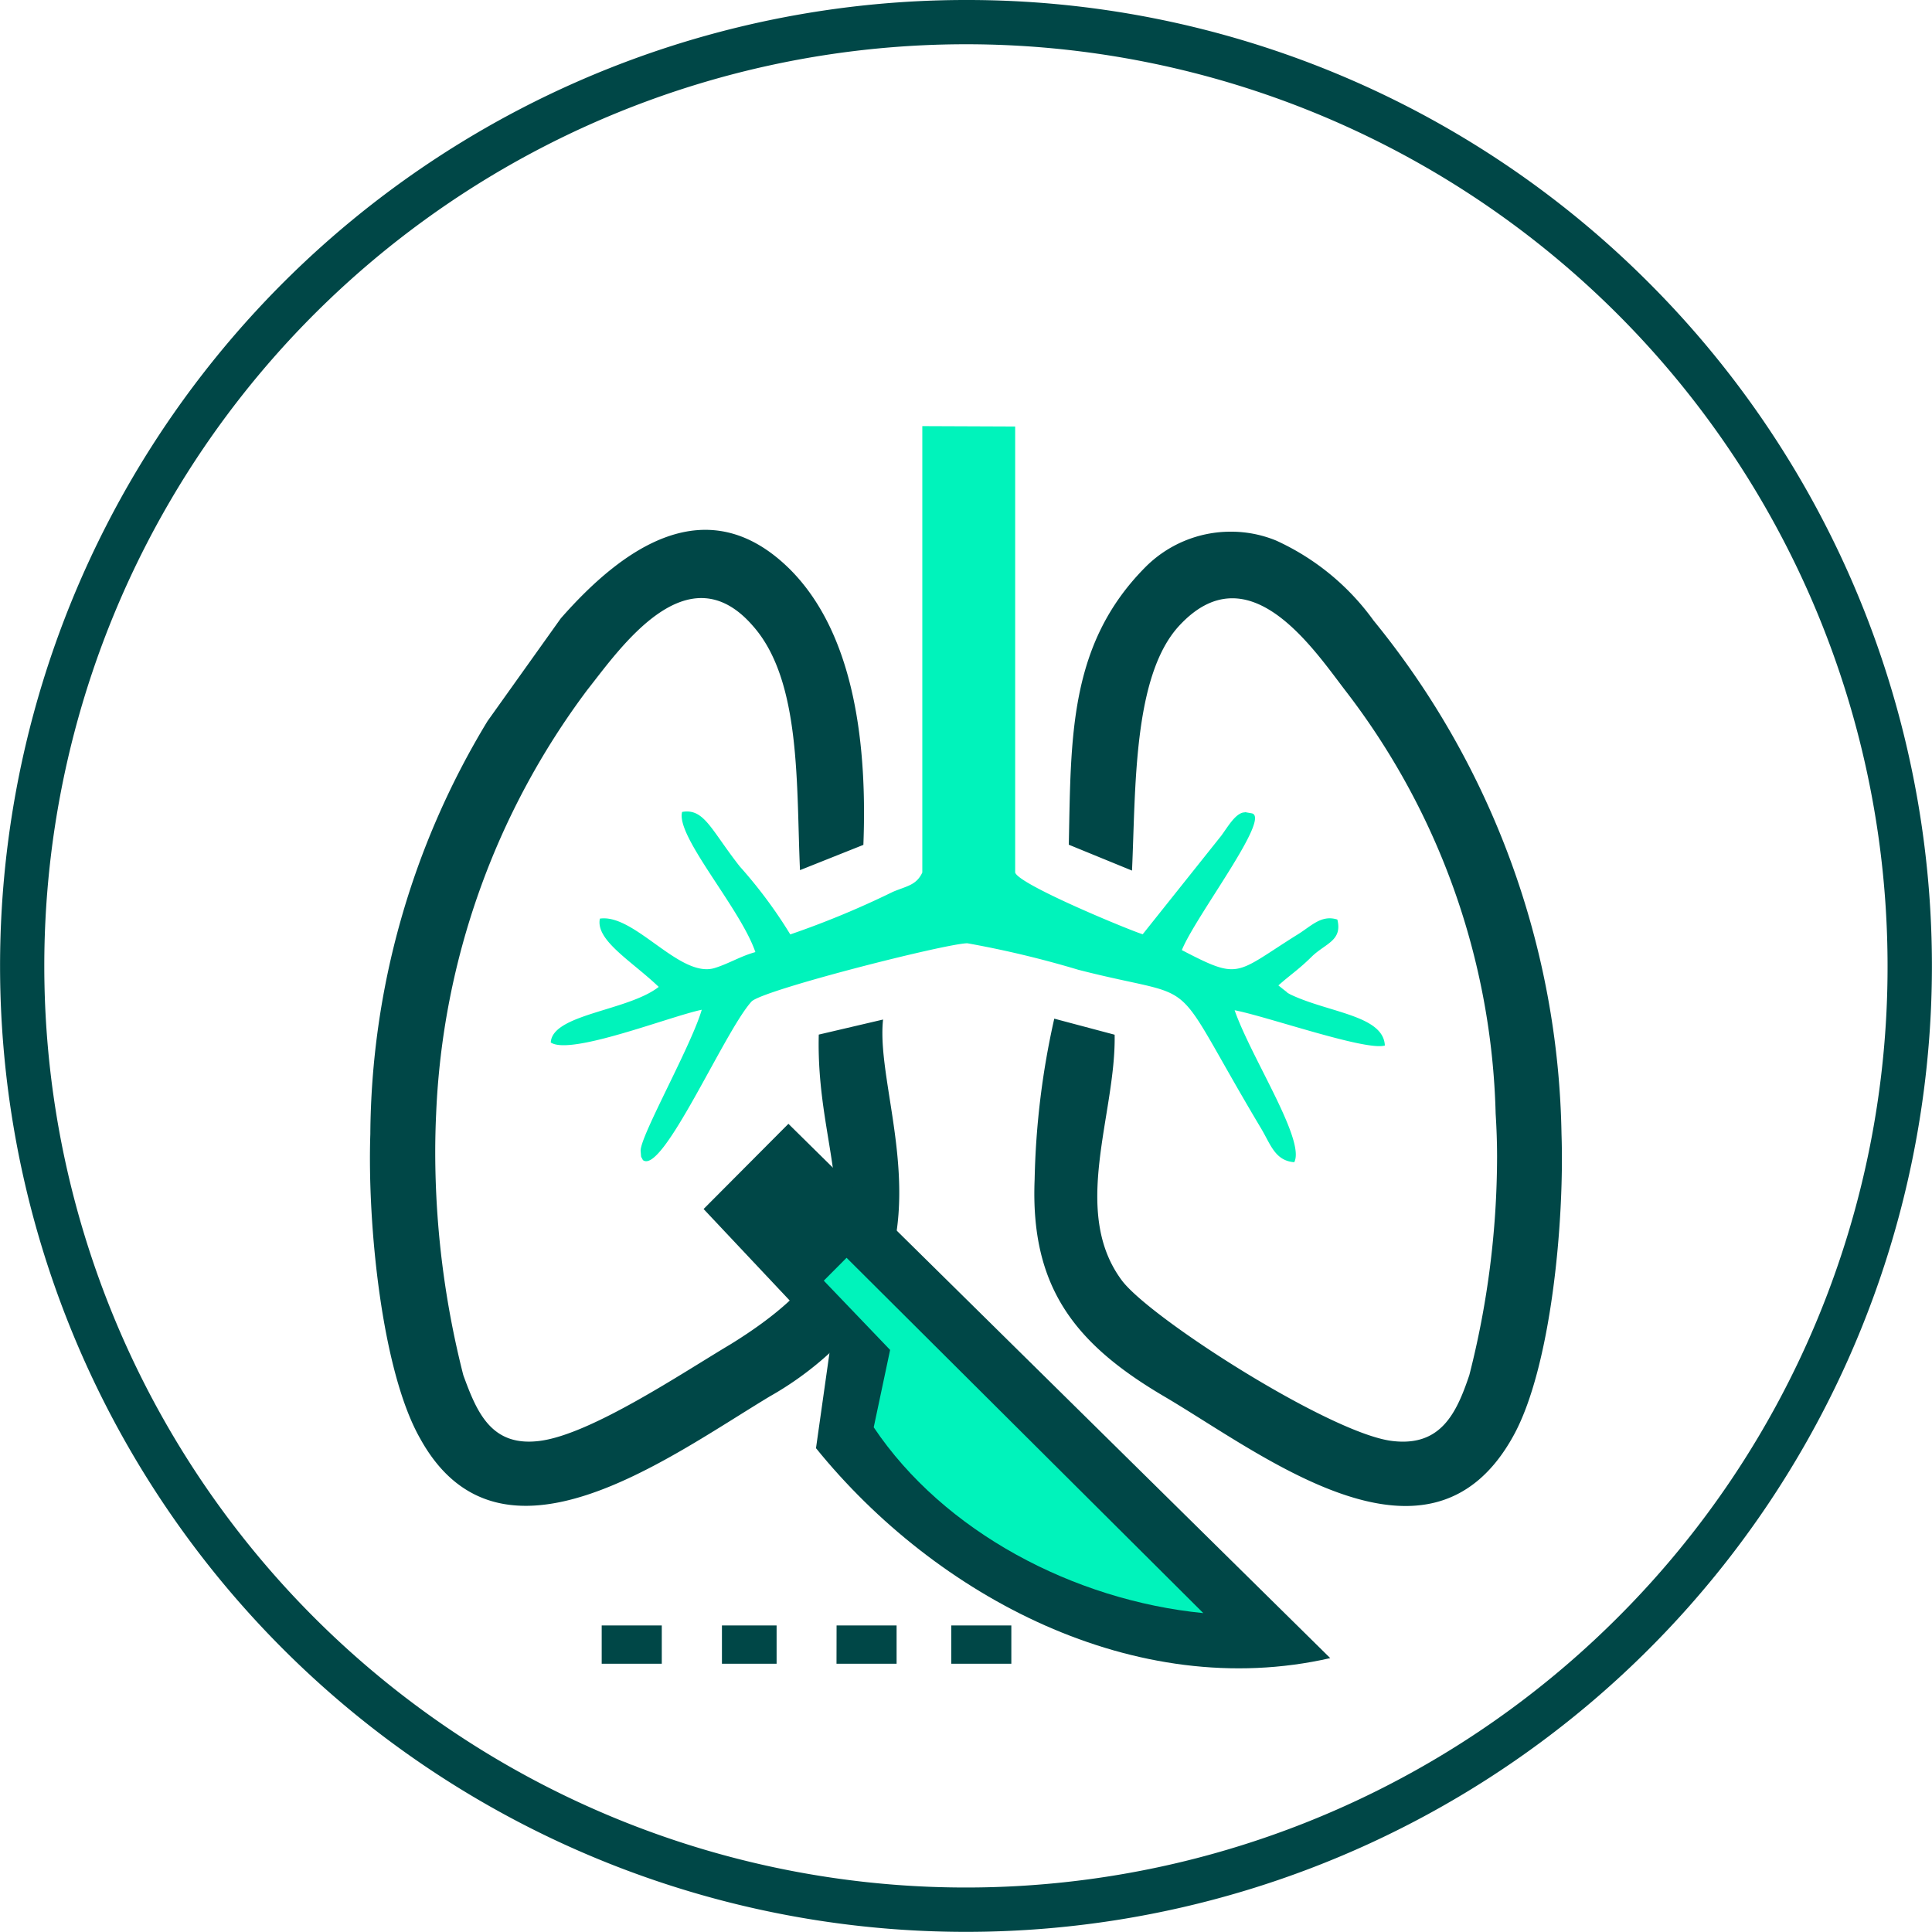 <svg xmlns="http://www.w3.org/2000/svg" width="108.33" height="108.33" viewBox="0 0 108.33 108.33">
  <g id="Pulmonary_And_Thoracic_Surgery_Lung_Surgeries_" data-name="Pulmonary And Thoracic Surgery (Lung Surgeries)" transform="translate(-1304 -1018)">
    <path id="Path_9595" data-name="Path 9595" d="M2453.148,2632.465A51.677,51.677,0,1,0,2438.012,2669,51.511,51.511,0,0,0,2453.148,2632.465Zm-13.374-38.3a54.161,54.161,0,1,1-38.3-15.865A54,54,0,0,1,2439.775,2594.166Z" transform="translate(-1043.31 -1560.3)" fill="#004747"/>
    <path id="Path_135" data-name="Path 135" d="M2439.246,2667.862c.211-4.545.042-10.874,2.626-13.7,3.854-4.2,7.45,1.143,9.31,3.58a40.478,40.478,0,0,1,8.453,23.758c.051.793.08,1.619.08,2.42a49.7,49.7,0,0,1-1.556,12.24c-.721,2.146-1.606,4.022-4.317,3.693-3.428-.4-13.5-6.826-15.149-8.98-2.917-3.887-.337-9.343-.422-13.8l-3.385-.9a44.907,44.907,0,0,0-1.1,8.993c-.253,6.1,2.285,9.284,7.365,12.248,5.586,3.31,14.811,10.587,19.47,2.167,2.116-3.807,2.875-12,2.707-16.936a46.759,46.759,0,0,0-10.541-28.8,13.764,13.764,0,0,0-5.456-4.478,6.653,6.653,0,0,0-2.555-.5,6.744,6.744,0,0,0-4.8,2.007c-4.275,4.322-4.149,9.52-4.275,15.545l3.542,1.45Zm-13.964,8.361-3.6.843c-.09,3.454.7,6.068.929,8.687.256,2.8-.511,5.364-5.878,8.679-2.669,1.585-7.829,5.059-10.709,5.418-2.707.342-3.512-1.6-4.275-3.693a50.752,50.752,0,0,1-1.573-12.476c0-.725.017-1.455.051-2.175a42.557,42.557,0,0,1,8.466-23.754c1.864-2.361,5.629-7.855,9.31-3.584,2.707,3.069,2.412,8.938,2.626,13.677l3.554-1.417c.211-5.393-.422-11.742-4.106-15.44-4.655-4.625-9.394-1.21-12.864,2.745l-4.107,5.759a45.161,45.161,0,0,0-6.569,23.159c-.169,5.026.636,13.289,2.8,17.075,4.486,8.112,13.837,1.1,19.6-2.374a18.262,18.262,0,0,0,5.342-4.57c3.887-5.8.586-12.7,1.008-16.561Z" transform="translate(-1071.772 -1601.055)" fill="#004747" fill-rule="evenodd"/>
    <path id="Path_136" data-name="Path 136" d="M2427.926,2656.593c-.379,1.353,3.259,5.388,4.106,7.863-.847.236-1.48.645-2.285.894-1.948.594-4.486-3.061-6.434-2.77-.253,1.218,1.779,2.374,3.3,3.828-1.733,1.354-5.966,1.518-6.054,3.116,1.1.75,6.687-1.467,8.466-1.834-.59,2.024-3.428,7.041-3.428,7.9.042.485,0,.257.127.527,1.1.864,4.57-7.218,6.092-8.888.594-.637,10.877-3.25,12.1-3.268a55.729,55.729,0,0,1,6.227,1.488c7.277,1.864,4.823-.189,10.283,8.959.506.864.763,1.75,1.822,1.83.637-1.24-2.412-5.852-3.344-8.521,1.779.337,7.366,2.3,8.424,1.977-.084-1.691-3.133-1.834-5.291-2.859-.379-.215.042.046-.379-.27l-.3-.24c.679-.607,1.143-.89,1.906-1.649.763-.717,1.691-.873,1.4-2.045-.932-.291-1.48.4-2.327.9-3.428,2.159-3.133,2.509-6.392.814.763-1.9,5.081-7.5,3.9-7.673l-.337-.059a.915.915,0,0,1-.131.017c-.468.114-.848.793-1.227,1.307l-4.4,5.519c-.59-.168-6.94-2.77-7.151-3.461v-25.01l-5.207-.021v25.031c-.337.721-.89.759-1.652,1.084a49.955,49.955,0,0,1-5.751,2.386,26.257,26.257,0,0,0-2.833-3.812c-1.615-2.058-1.994-3.268-3.225-3.057Z" transform="translate(-1085.677 -1593.071)" fill="#00f3bb" fill-rule="evenodd"/>
    <path id="Path_9596" data-name="Path 9596" d="M2445.64,2727.75l-4.76,4.781,7.129,7.576-.826,5.835c6.729,8.318,17.91,14.263,28.834,11.771l-30.382-29.96Z" transform="translate(-1097.429 -1646.74)" fill="#004747"/>
    <path id="Path_9597" data-name="Path 9597" d="M2458.147,2745.58l20,19.921c-7.26-.717-14.55-4.554-18.479-10.418l.919-4.339-3.719-3.883,1.277-1.282Z" transform="translate(-1106.677 -1657.052)" fill="#00f3bb"/>
    <path id="Path_9598" data-name="Path 9598" d="M2434.072,2796.616h3.065v-2.146h-3.065Zm-6.742,0h3.369v-2.146h-3.369Zm19.6,0h3.369v-2.146h-3.369Zm-6.434,0h3.369v-2.146H2440.5Z" transform="translate(-1089.592 -1685.329)" fill="#004747"/>
  </g>
</svg>
